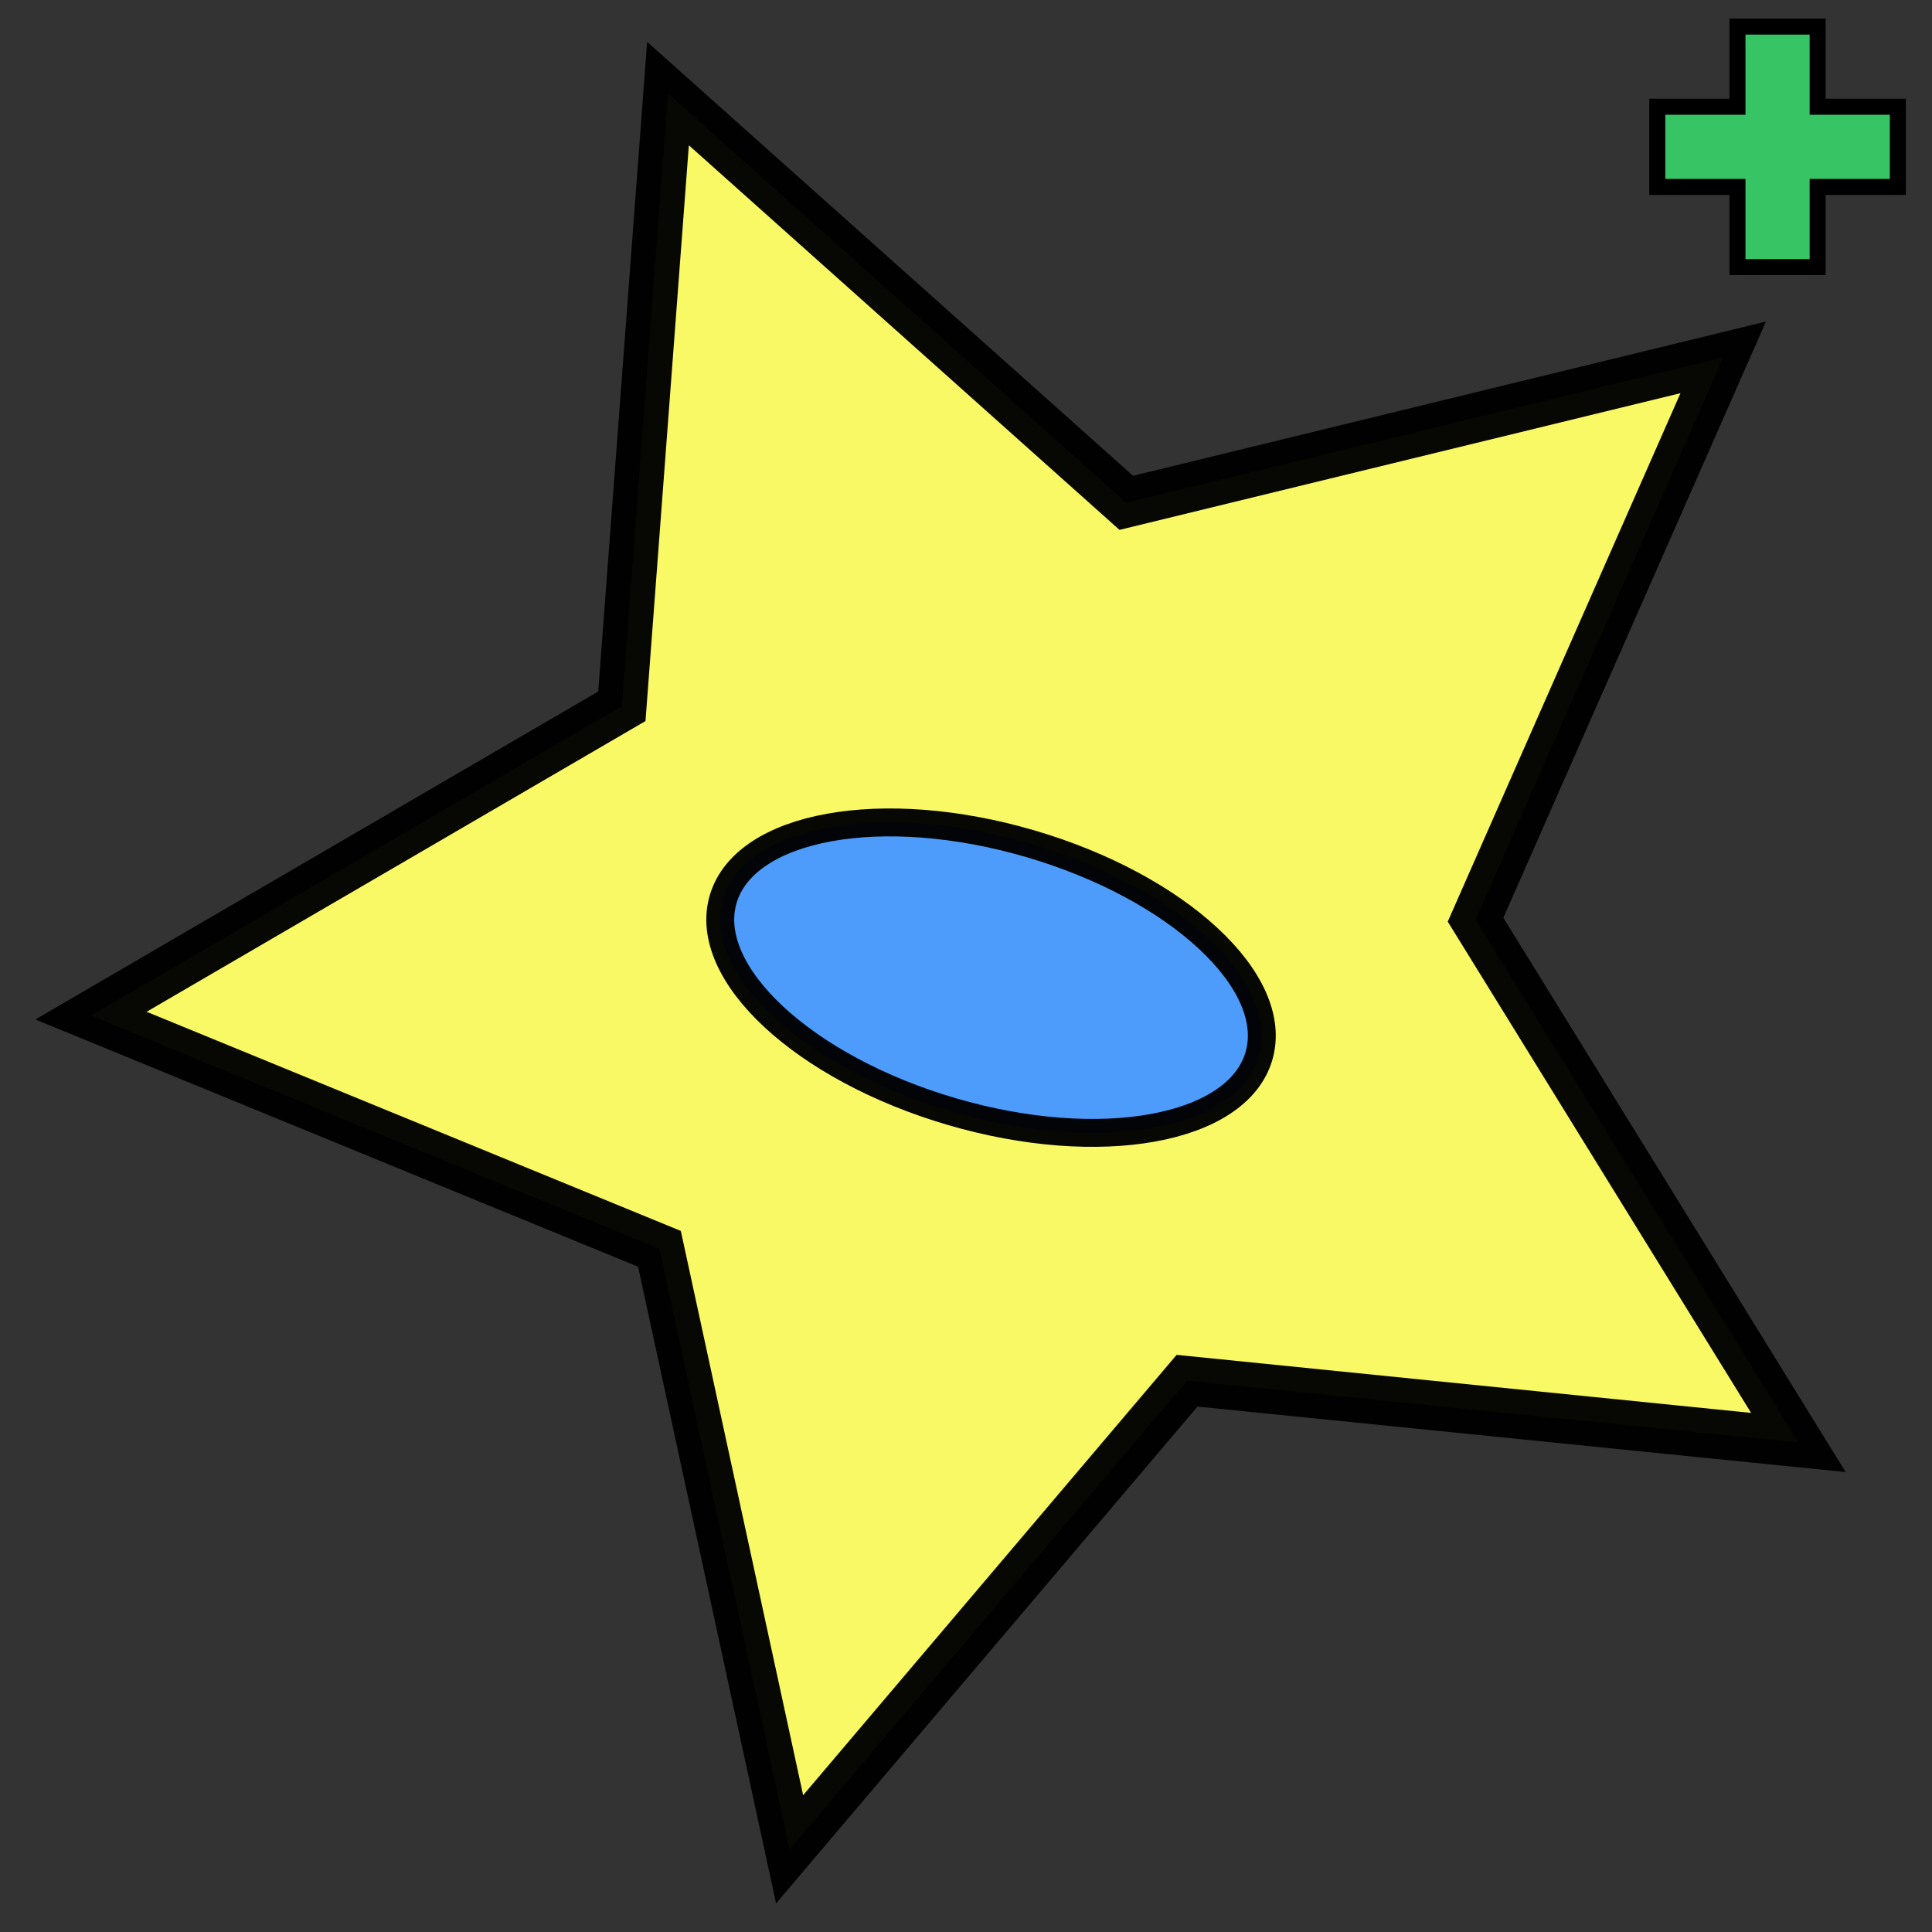 <?xml version="1.0" encoding="UTF-8" standalone="no"?>
<!-- Created with Inkscape (http://www.inkscape.org/) -->

<svg
   xmlns:dc="http://purl.org/dc/elements/1.1/"
   xmlns:cc="http://creativecommons.org/ns#"
   xmlns:rdf="http://www.w3.org/1999/02/22-rdf-syntax-ns#"
   xmlns:svg="http://www.w3.org/2000/svg"
   xmlns="http://www.w3.org/2000/svg"
   xmlns:sodipodi="http://sodipodi.sourceforge.net/DTD/sodipodi-0.dtd"
   xmlns:inkscape="http://www.inkscape.org/namespaces/inkscape"
   width="64"
   height="64"
   viewBox="0 0 64 64"
   id="svg3336"
   version="1.1"
   inkscape:version="0.91 r13725"
   sodipodi:docname="favicon.svg">
  <rect x="0" y="0" width="64" height="64" fill="#333333" stroke="none"/>
  <defs
     id="defs3338" />
  <sodipodi:namedview
     id="base"
     pagecolor="#ffffff"
     bordercolor="#666666"
     borderopacity="1.0"
     inkscape:pageopacity="0.0"
     inkscape:pageshadow="2"
     inkscape:zoom="5.6"
     inkscape:cx="85.631809"
     inkscape:cy="12.62944"
     inkscape:document-units="px"
     inkscape:current-layer="layer1"
     showgrid="true"
     units="px"
     inkscape:window-width="1535"
     inkscape:window-height="876"
     inkscape:window-x="65"
     inkscape:window-y="24"
     inkscape:window-maximized="1">
    <inkscape:grid
       type="xygrid"
       id="grid4210" />
  </sodipodi:namedview>
  <g
     inkscape:label="Layer 1"
     inkscape:groupmode="layer"
     id="layer1"
     transform="translate(0,-988.362)">
    <path
       sodipodi:type="star"
       style="opacity:0.97;fill:#ffff67;fill-opacity:1;stroke:#000000;stroke-width:1.635"
       id="path3374"
       sodipodi:sides="5"
       sodipodi:cx="33.590961"
       sodipodi:cy="1019.8876"
       sodipodi:r1="30.650663"
       sodipodi:r2="15.325331"
       sodipodi:arg1="1.815775"
       sodipodi:arg2="2.4440935"
       inkscape:flatsided="false"
       inkscape:rounded="0"
       inkscape:randomized="0"
       d="m 26.157,1049.623 -4.312,-19.892 -18.831,-7.725 17.586,-10.248 1.528,-20.297 15.181,13.558 19.775,-4.819 -8.204,18.628 10.694,17.318 -20.251,-2.046 z"
       inkscape:transform-center-x="2.2971941"
       inkscape:transform-center-y="0.65465207" />
    <ellipse
       style="opacity:0.97;fill:#4898ff;fill-opacity:1;stroke:#000000;stroke-width:0.924"
       id="path4216"
       cx="970.149"
       cy="-318.168"
       rx="4.622"
       ry="9.244"
       transform="matrix(-0.281,0.96,-0.96,-0.281,0,0)" />
    <path
       style="fill:#37c465;fill-opacity:1;fill-rule:evenodd;stroke:#000000;stroke-width:0.531px;stroke-linecap:butt;stroke-linejoin:miter;stroke-opacity:1"
       d="m 57.556,989.242 2.656,0 0,2.656 2.656,0 0,2.656 -2.656,0 0,2.656 -2.656,0 0,-2.656 -2.656,0 0,-2.656 2.656,0 0,-2.656 z"
       id="path4212"
       inkscape:connector-curvature="0" />
  </g>
</svg>
